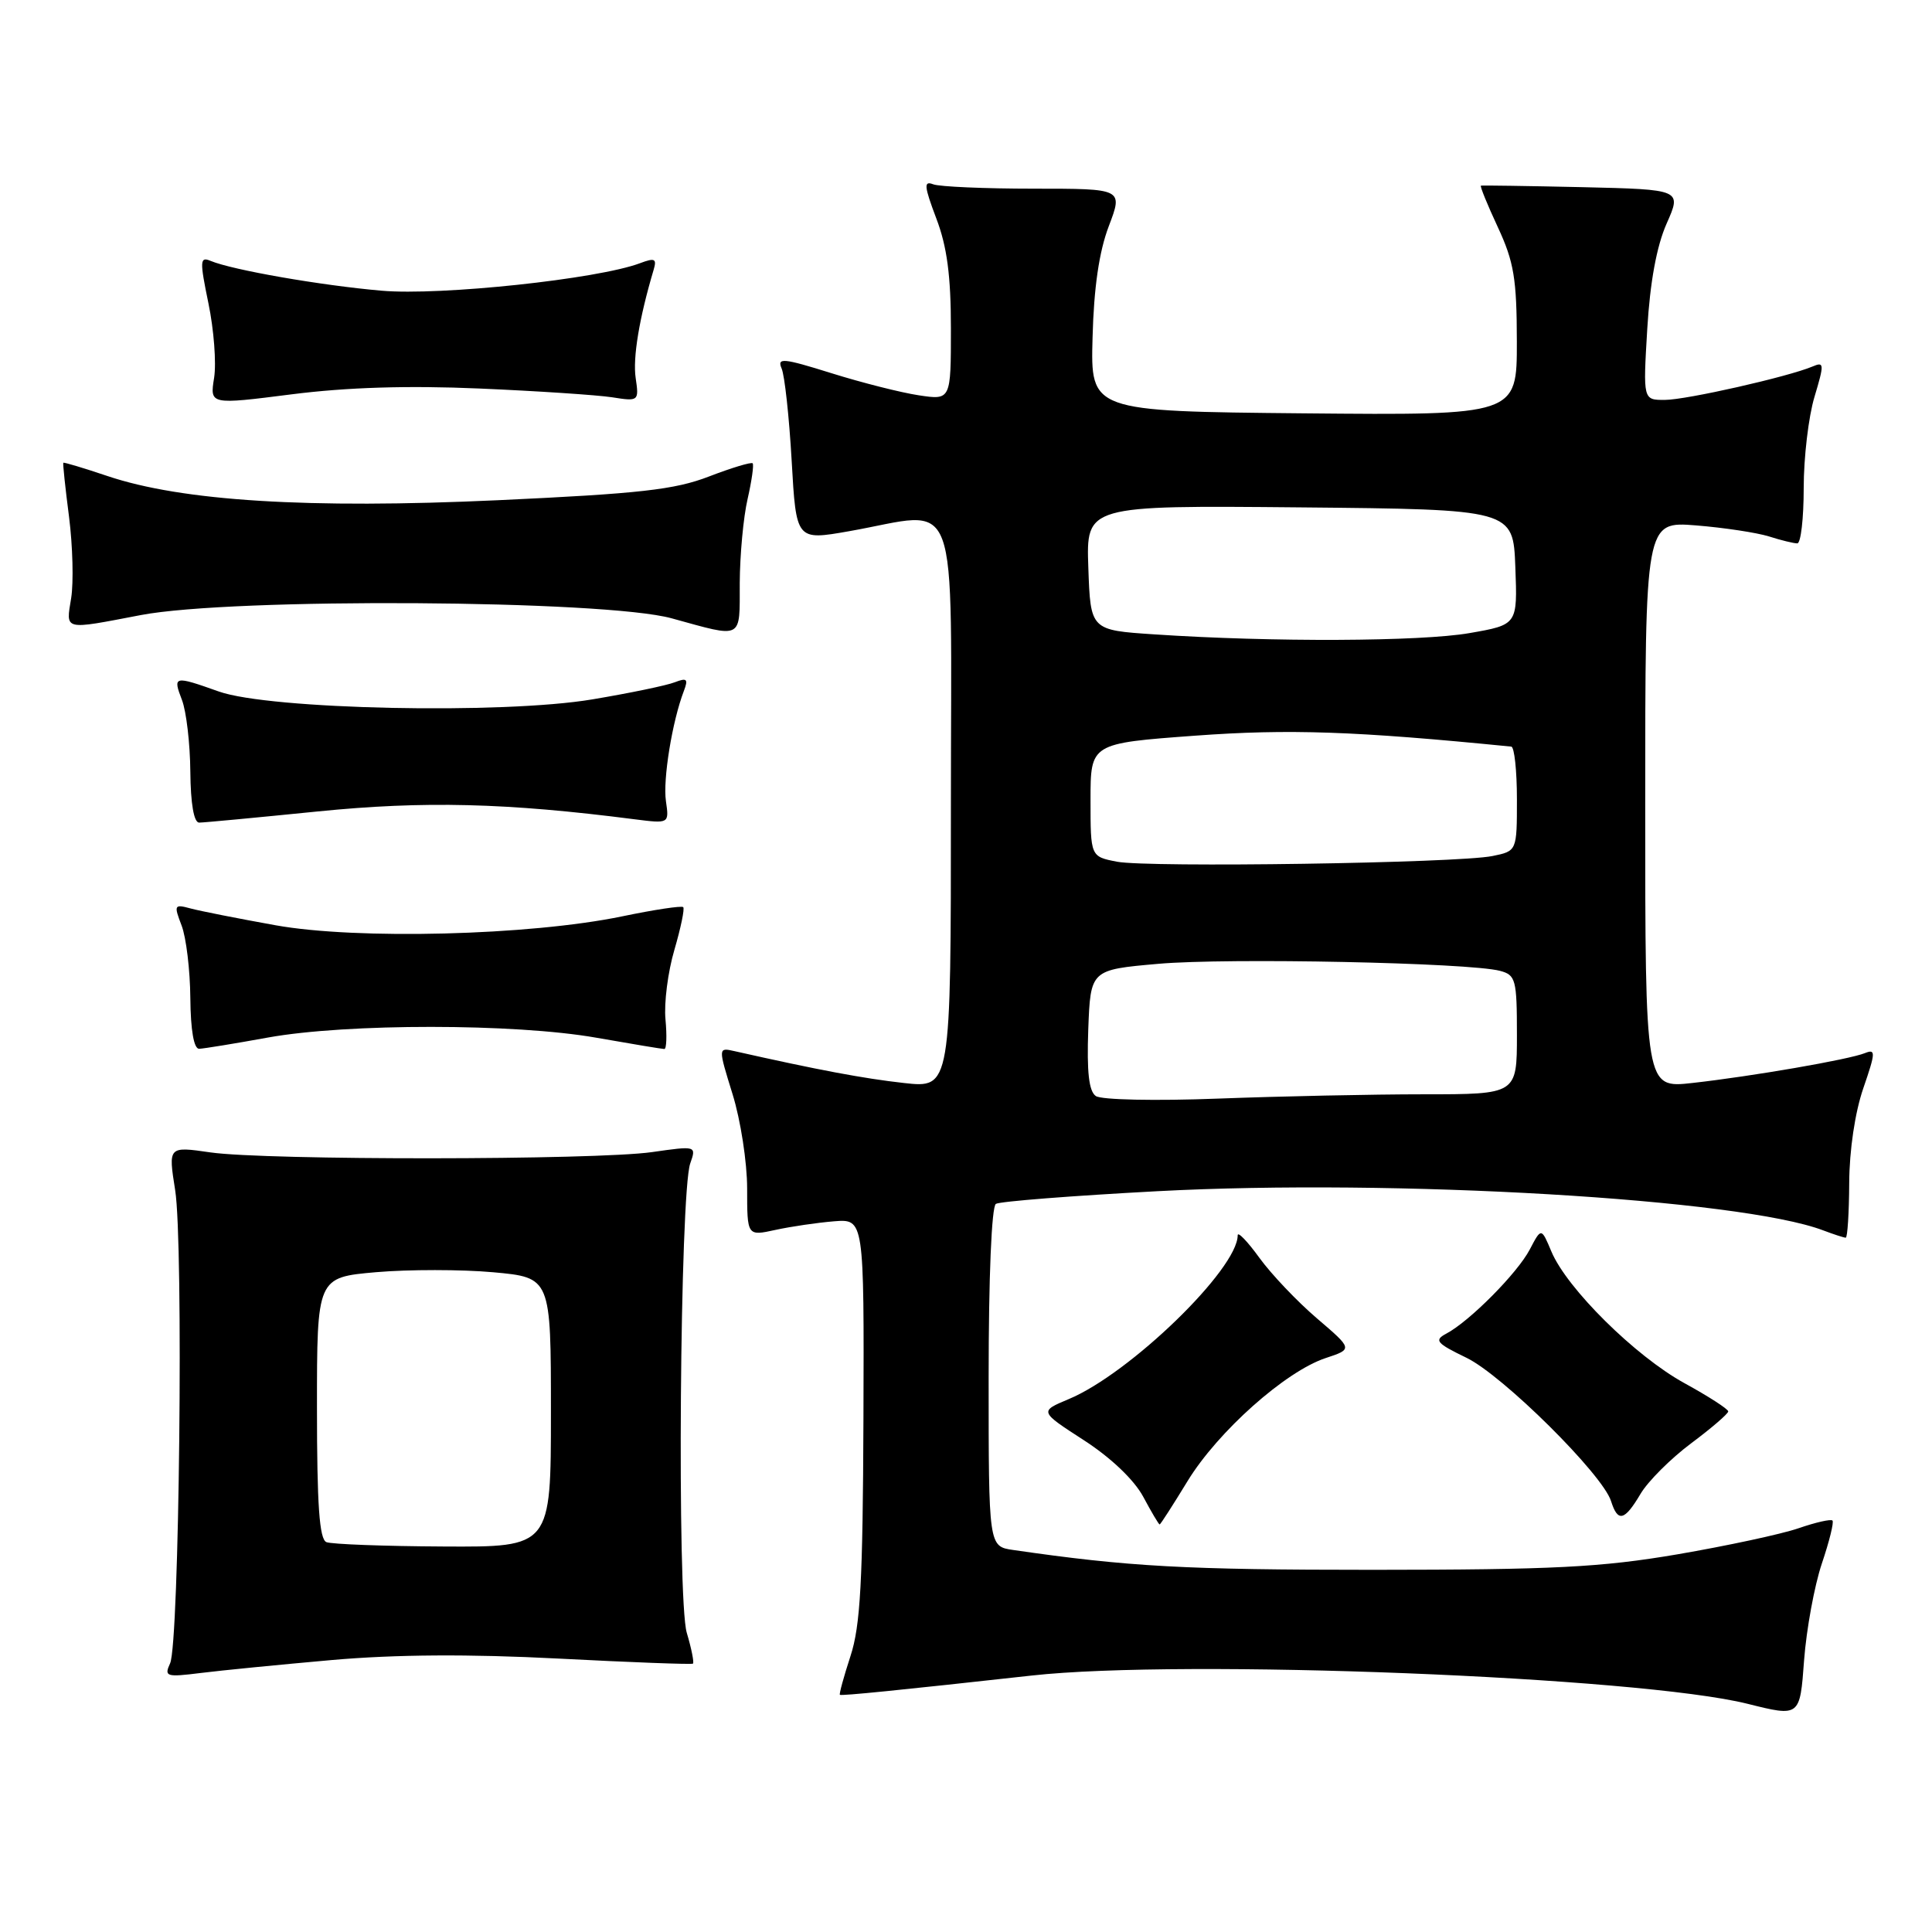 <?xml version="1.0" encoding="UTF-8" standalone="no"?>
<!DOCTYPE svg PUBLIC "-//W3C//DTD SVG 1.1//EN" "http://www.w3.org/Graphics/SVG/1.1/DTD/svg11.dtd" >
<svg xmlns="http://www.w3.org/2000/svg" xmlns:xlink="http://www.w3.org/1999/xlink" version="1.1" viewBox="0 0 256 256">
 <g >
 <path fill="currentColor"
d=" M 241.40 207.19 C 242.39 204.26 243.03 201.69 242.81 201.48 C 242.60 201.26 240.58 201.72 238.32 202.50 C 236.06 203.28 228.83 204.83 222.25 205.96 C 212.13 207.68 205.88 208.00 181.89 208.01 C 157.06 208.01 149.55 207.60 134.25 205.38 C 131.00 204.91 131.00 204.91 131.00 182.51 C 131.00 169.21 131.39 159.88 131.96 159.52 C 132.50 159.19 142.12 158.44 153.36 157.84 C 184.87 156.17 230.60 158.86 241.58 163.03 C 242.98 163.56 244.33 164.00 244.57 164.00 C 244.80 164.00 245.01 160.74 245.03 156.75 C 245.05 152.40 245.80 147.38 246.90 144.19 C 248.53 139.46 248.56 138.96 247.12 139.54 C 244.99 140.40 232.13 142.62 224.25 143.50 C 218.00 144.20 218.00 144.20 218.00 106.64 C 218.00 69.08 218.00 69.08 224.75 69.62 C 228.46 69.92 232.80 70.58 234.40 71.08 C 235.99 71.59 237.68 72.00 238.15 72.00 C 238.62 72.00 239.00 68.70 239.00 64.66 C 239.00 60.62 239.64 55.19 240.43 52.58 C 241.74 48.21 241.72 47.90 240.18 48.56 C 236.94 49.93 223.47 52.98 220.60 52.99 C 217.71 53.00 217.71 53.00 218.27 43.59 C 218.64 37.38 219.51 32.63 220.83 29.64 C 222.84 25.11 222.84 25.11 209.67 24.80 C 202.43 24.64 196.38 24.55 196.23 24.60 C 196.08 24.66 197.09 27.14 198.47 30.10 C 200.61 34.70 200.98 36.95 200.99 45.27 C 201.00 55.03 201.00 55.03 172.75 54.77 C 144.50 54.50 144.50 54.50 144.77 44.72 C 144.94 38.11 145.64 33.33 146.92 29.97 C 148.81 25.00 148.81 25.00 136.99 25.00 C 130.48 25.00 124.48 24.74 123.65 24.42 C 122.38 23.93 122.45 24.67 124.06 28.93 C 125.49 32.67 126.00 36.55 126.00 43.52 C 126.00 53.02 126.00 53.02 121.75 52.38 C 119.41 52.03 114.20 50.71 110.17 49.45 C 103.75 47.44 102.94 47.37 103.57 48.83 C 103.97 49.75 104.57 55.25 104.90 61.06 C 105.50 71.62 105.50 71.62 112.50 70.39 C 127.46 67.76 126.00 63.84 126.00 106.60 C 126.00 144.20 126.00 144.20 119.75 143.50 C 114.44 142.91 108.37 141.77 97.32 139.28 C 95.15 138.79 95.15 138.79 97.07 144.99 C 98.13 148.39 99.00 154.02 99.00 157.48 C 99.00 163.79 99.00 163.79 102.75 162.97 C 104.81 162.52 108.30 162.01 110.50 161.83 C 114.50 161.51 114.50 161.51 114.41 188.01 C 114.33 209.53 114.01 215.43 112.69 219.45 C 111.80 222.18 111.17 224.48 111.29 224.57 C 111.50 224.73 119.27 223.95 136.69 222.02 C 156.77 219.79 217.18 222.18 231.55 225.76 C 238.50 227.50 238.50 227.50 239.05 220.00 C 239.36 215.88 240.42 210.11 241.40 207.19 Z  M 44.00 219.96 C 52.45 219.22 62.17 219.16 74.00 219.77 C 83.62 220.27 91.64 220.57 91.82 220.44 C 91.99 220.30 91.63 218.46 91.00 216.35 C 89.69 211.94 90.09 158.06 91.46 154.16 C 92.28 151.82 92.27 151.82 86.39 152.66 C 78.88 153.73 35.29 153.76 27.89 152.70 C 22.29 151.89 22.29 151.89 23.21 157.70 C 24.33 164.71 23.76 217.72 22.54 220.40 C 21.73 222.16 22.02 222.25 26.59 221.68 C 29.29 221.34 37.12 220.57 44.00 219.96 Z  M 157.36 196.25 C 161.36 189.70 170.33 181.71 175.66 179.95 C 179.26 178.76 179.26 178.76 174.50 174.69 C 171.88 172.45 168.45 168.84 166.87 166.66 C 165.29 164.48 164.00 163.14 164.00 163.68 C 164.00 168.16 149.72 182.01 141.61 185.39 C 137.72 187.02 137.72 187.02 143.61 190.83 C 147.20 193.15 150.27 196.08 151.48 198.32 C 152.56 200.34 153.54 202.00 153.66 202.00 C 153.77 202.00 155.43 199.41 157.36 196.25 Z  M 217.37 197.96 C 218.35 196.29 221.38 193.27 224.08 191.25 C 226.79 189.23 229.00 187.32 229.00 187.02 C 229.00 186.71 226.38 185.02 223.17 183.26 C 216.68 179.69 207.63 170.74 205.57 165.84 C 204.23 162.65 204.23 162.65 202.70 165.57 C 201.06 168.70 194.71 175.10 191.63 176.72 C 190.00 177.59 190.32 177.98 194.31 179.91 C 199.11 182.23 212.34 195.34 213.47 198.90 C 214.37 201.75 215.25 201.54 217.37 197.96 Z  M 35.50 137.48 C 45.97 135.59 68.21 135.60 79.00 137.50 C 83.67 138.32 87.74 139.00 88.03 139.00 C 88.32 139.00 88.38 137.23 88.18 135.08 C 87.97 132.92 88.50 128.77 89.36 125.86 C 90.21 122.95 90.74 120.40 90.53 120.20 C 90.32 119.99 86.67 120.54 82.40 121.43 C 70.15 123.96 47.30 124.54 36.50 122.60 C 31.55 121.71 26.48 120.71 25.23 120.37 C 23.09 119.79 23.02 119.92 24.06 122.63 C 24.67 124.21 25.19 128.54 25.22 132.25 C 25.26 136.52 25.69 138.99 26.39 138.97 C 27.00 138.95 31.10 138.28 35.50 137.48 Z  M 42.11 107.52 C 56.19 106.11 67.07 106.37 84.09 108.56 C 88.67 109.14 88.67 109.14 88.24 106.16 C 87.82 103.29 89.07 95.59 90.61 91.57 C 91.22 89.97 91.03 89.78 89.42 90.40 C 88.37 90.82 83.45 91.84 78.50 92.67 C 66.61 94.67 35.73 94.02 29.00 91.63 C 23.04 89.51 22.88 89.55 24.11 92.75 C 24.69 94.26 25.19 98.54 25.22 102.25 C 25.26 106.50 25.69 109.00 26.39 109.00 C 27.00 109.00 34.07 108.33 42.11 107.52 Z  M 98.02 77.25 C 98.04 73.54 98.50 68.53 99.06 66.12 C 99.61 63.71 99.91 61.58 99.73 61.39 C 99.54 61.20 96.93 61.99 93.94 63.14 C 89.41 64.89 84.76 65.41 66.00 66.28 C 40.84 67.44 24.09 66.40 14.22 63.07 C 11.08 62.01 8.46 61.23 8.39 61.32 C 8.31 61.42 8.65 64.65 9.15 68.50 C 9.64 72.35 9.76 77.19 9.43 79.25 C 8.73 83.59 8.30 83.48 18.66 81.50 C 30.79 79.18 80.12 79.48 89.00 81.93 C 98.56 84.56 98.00 84.85 98.02 77.25 Z  M 63.50 51.48 C 71.20 51.81 79.12 52.34 81.09 52.64 C 84.63 53.20 84.68 53.16 84.23 50.09 C 83.83 47.40 84.71 42.13 86.61 35.75 C 87.05 34.28 86.76 34.14 84.82 34.87 C 79.25 36.98 58.37 39.20 50.57 38.52 C 42.52 37.82 30.81 35.78 27.91 34.57 C 26.48 33.97 26.45 34.53 27.62 40.20 C 28.34 43.67 28.68 48.10 28.37 50.07 C 27.80 53.63 27.80 53.63 38.65 52.25 C 45.96 51.32 54.06 51.07 63.50 51.48 Z  M 145.20 145.23 C 144.28 144.59 144.00 142.04 144.20 136.41 C 144.50 128.50 144.50 128.50 153.50 127.71 C 162.67 126.90 194.66 127.56 198.75 128.64 C 200.84 129.19 201.00 129.78 201.00 137.12 C 201.00 145.00 201.00 145.00 188.66 145.00 C 181.87 145.00 169.61 145.26 161.41 145.57 C 153.08 145.89 145.93 145.74 145.20 145.23 Z  M 148.00 114.18 C 144.50 113.50 144.50 113.50 144.50 106.00 C 144.50 98.50 144.50 98.50 158.37 97.48 C 170.83 96.57 179.53 96.87 200.25 98.93 C 200.66 98.97 201.00 102.10 201.00 105.89 C 201.00 112.77 201.00 112.77 197.75 113.43 C 193.09 114.37 152.17 114.98 148.00 114.18 Z  M 153.00 84.06 C 144.50 83.50 144.50 83.50 144.21 75.23 C 143.92 66.97 143.92 66.97 172.21 67.23 C 200.50 67.50 200.50 67.50 200.79 75.14 C 201.08 82.78 201.08 82.78 194.71 83.89 C 188.26 85.01 168.56 85.10 153.00 84.06 Z  M 43.25 204.34 C 42.32 203.96 42.00 199.44 42.00 186.55 C 42.00 169.26 42.00 169.26 49.85 168.57 C 54.16 168.20 61.14 168.20 65.35 168.58 C 73.00 169.28 73.00 169.28 73.00 187.14 C 73.00 205.00 73.00 205.00 58.75 204.92 C 50.91 204.88 43.94 204.62 43.25 204.34 Z "/>
</g>
</svg>